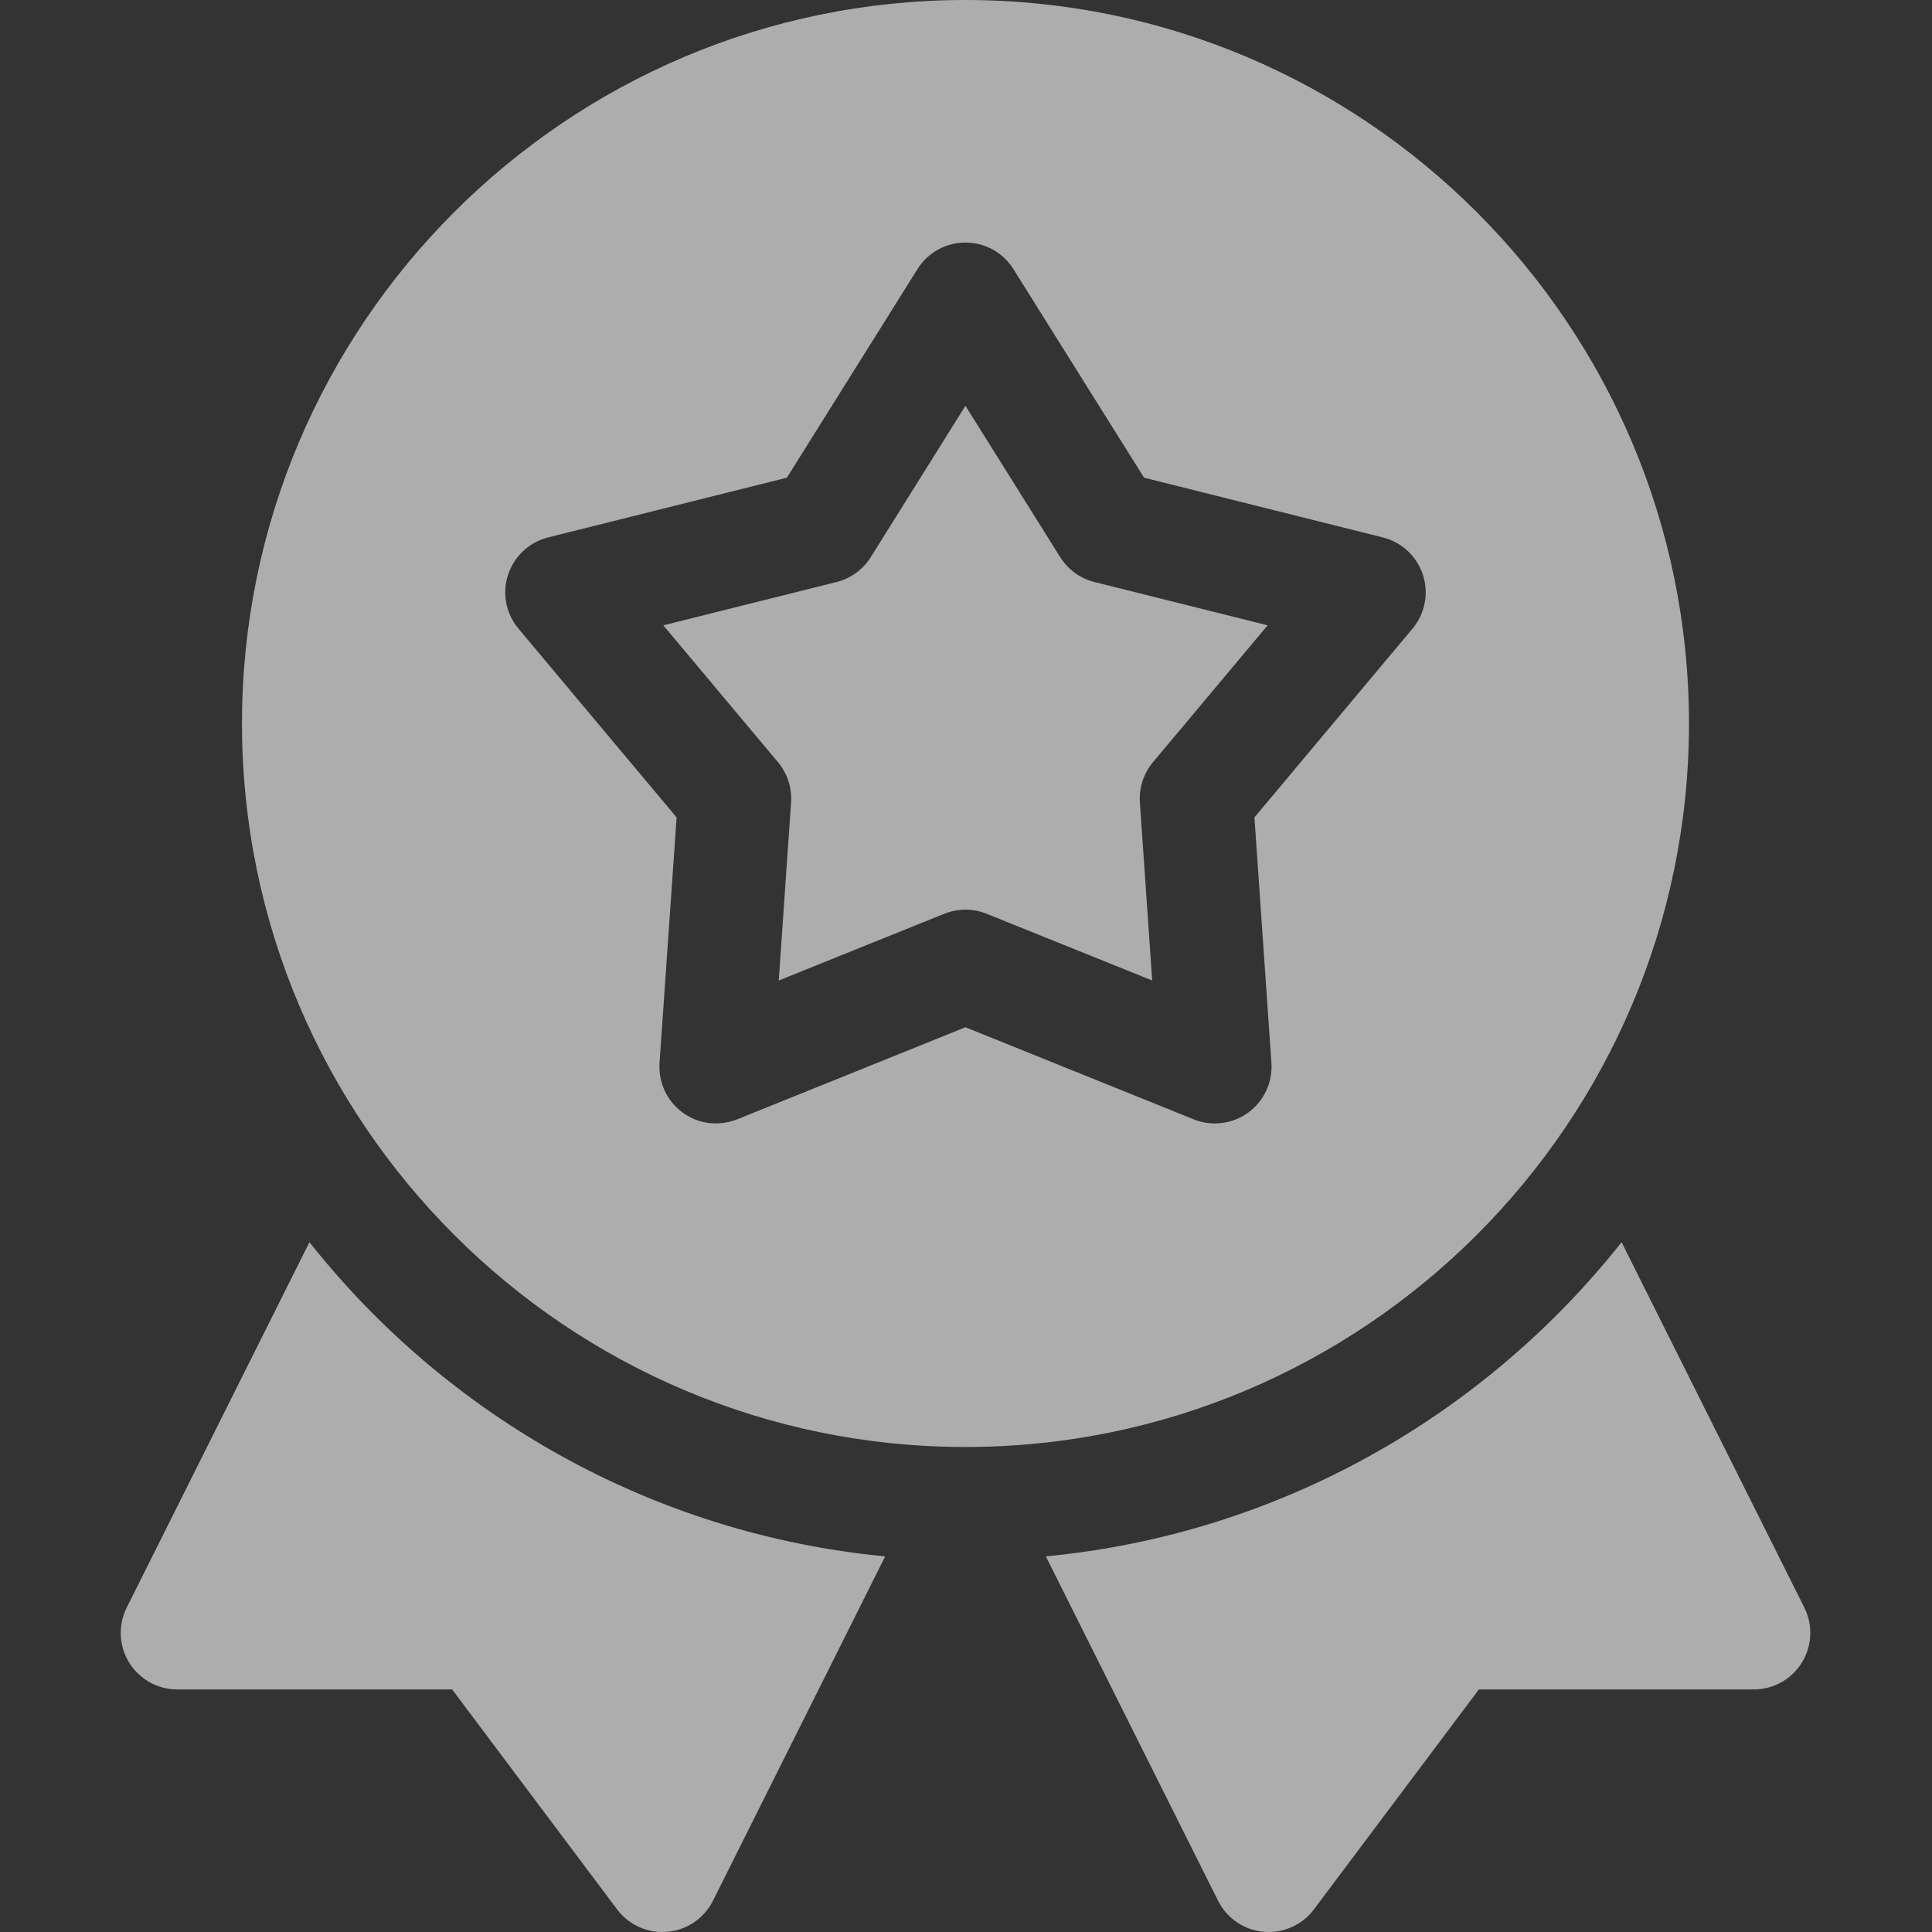 <svg xmlns="http://www.w3.org/2000/svg" width="24" height="24" viewBox="0 0 24 24" fill="none">
  <rect x="0" y="0" width="24" height="24" fill="#333333" stroke="none"/>
  <g clip-path="url(#clip0_1103_16005)">
    <path d="M3.844 15.431L1.574 19.97C1.465 20.188 1.477 20.447 1.605 20.654C1.733 20.861 1.959 20.987 2.203 20.987H5.617L7.666 23.719C7.799 23.897 8.008 24 8.228 24C8.52 24 8.75 23.826 8.857 23.611L10.996 19.334C8.104 19.057 5.554 17.591 3.844 15.431Z" fill="white" fill-opacity="0.6"/>
    <path d="M22.414 19.97L20.144 15.431C18.433 17.591 15.884 19.057 12.992 19.334L15.131 23.611C15.238 23.826 15.468 24 15.76 24C15.98 24 16.189 23.897 16.322 23.719L18.371 20.987H21.785C22.029 20.987 22.255 20.861 22.383 20.654C22.511 20.447 22.523 20.188 22.414 19.97Z" fill="white" fill-opacity="0.6"/>
    <path d="M13.17 6.921L11.993 5.041L10.817 6.921C10.72 7.075 10.568 7.186 10.392 7.23L8.24 7.768L9.664 9.468C9.781 9.607 9.839 9.787 9.827 9.968L9.674 12.18L11.73 11.351C11.828 11.312 12.028 11.259 12.256 11.351L14.313 12.18L14.16 9.968C14.148 9.787 14.206 9.607 14.323 9.468L15.747 7.768L13.595 7.23C13.419 7.186 13.267 7.075 13.17 6.921Z" fill="white" fill-opacity="0.6"/>
    <path d="M20.981 8.988C20.981 4.032 16.949 0 11.993 0C7.038 0 3.006 4.032 3.006 8.988C3.006 13.943 7.038 17.975 11.993 17.975C16.949 17.975 20.981 13.943 20.981 8.988ZM17.546 7.81L15.583 10.154L15.794 13.204C15.81 13.446 15.701 13.679 15.506 13.821C15.309 13.964 15.054 13.995 14.829 13.905L11.993 12.761L9.157 13.905C9.081 13.935 8.779 14.037 8.481 13.821C8.285 13.679 8.177 13.446 8.193 13.204L8.405 10.154L6.441 7.81C6.285 7.624 6.236 7.372 6.311 7.141C6.386 6.911 6.574 6.735 6.809 6.676L9.775 5.934L11.397 3.343C11.526 3.137 11.751 3.013 11.993 3.013C12.236 3.013 12.461 3.137 12.589 3.343L14.212 5.934L17.178 6.676C17.413 6.735 17.601 6.911 17.676 7.141C17.751 7.372 17.702 7.624 17.546 7.81Z" fill="white" fill-opacity="0.6"/>
  </g>
  <defs>
    <clipPath id="clip0_1103_16005">
      <rect width="24" height="24" fill="white"/>
    </clipPath>
  </defs>
</svg>